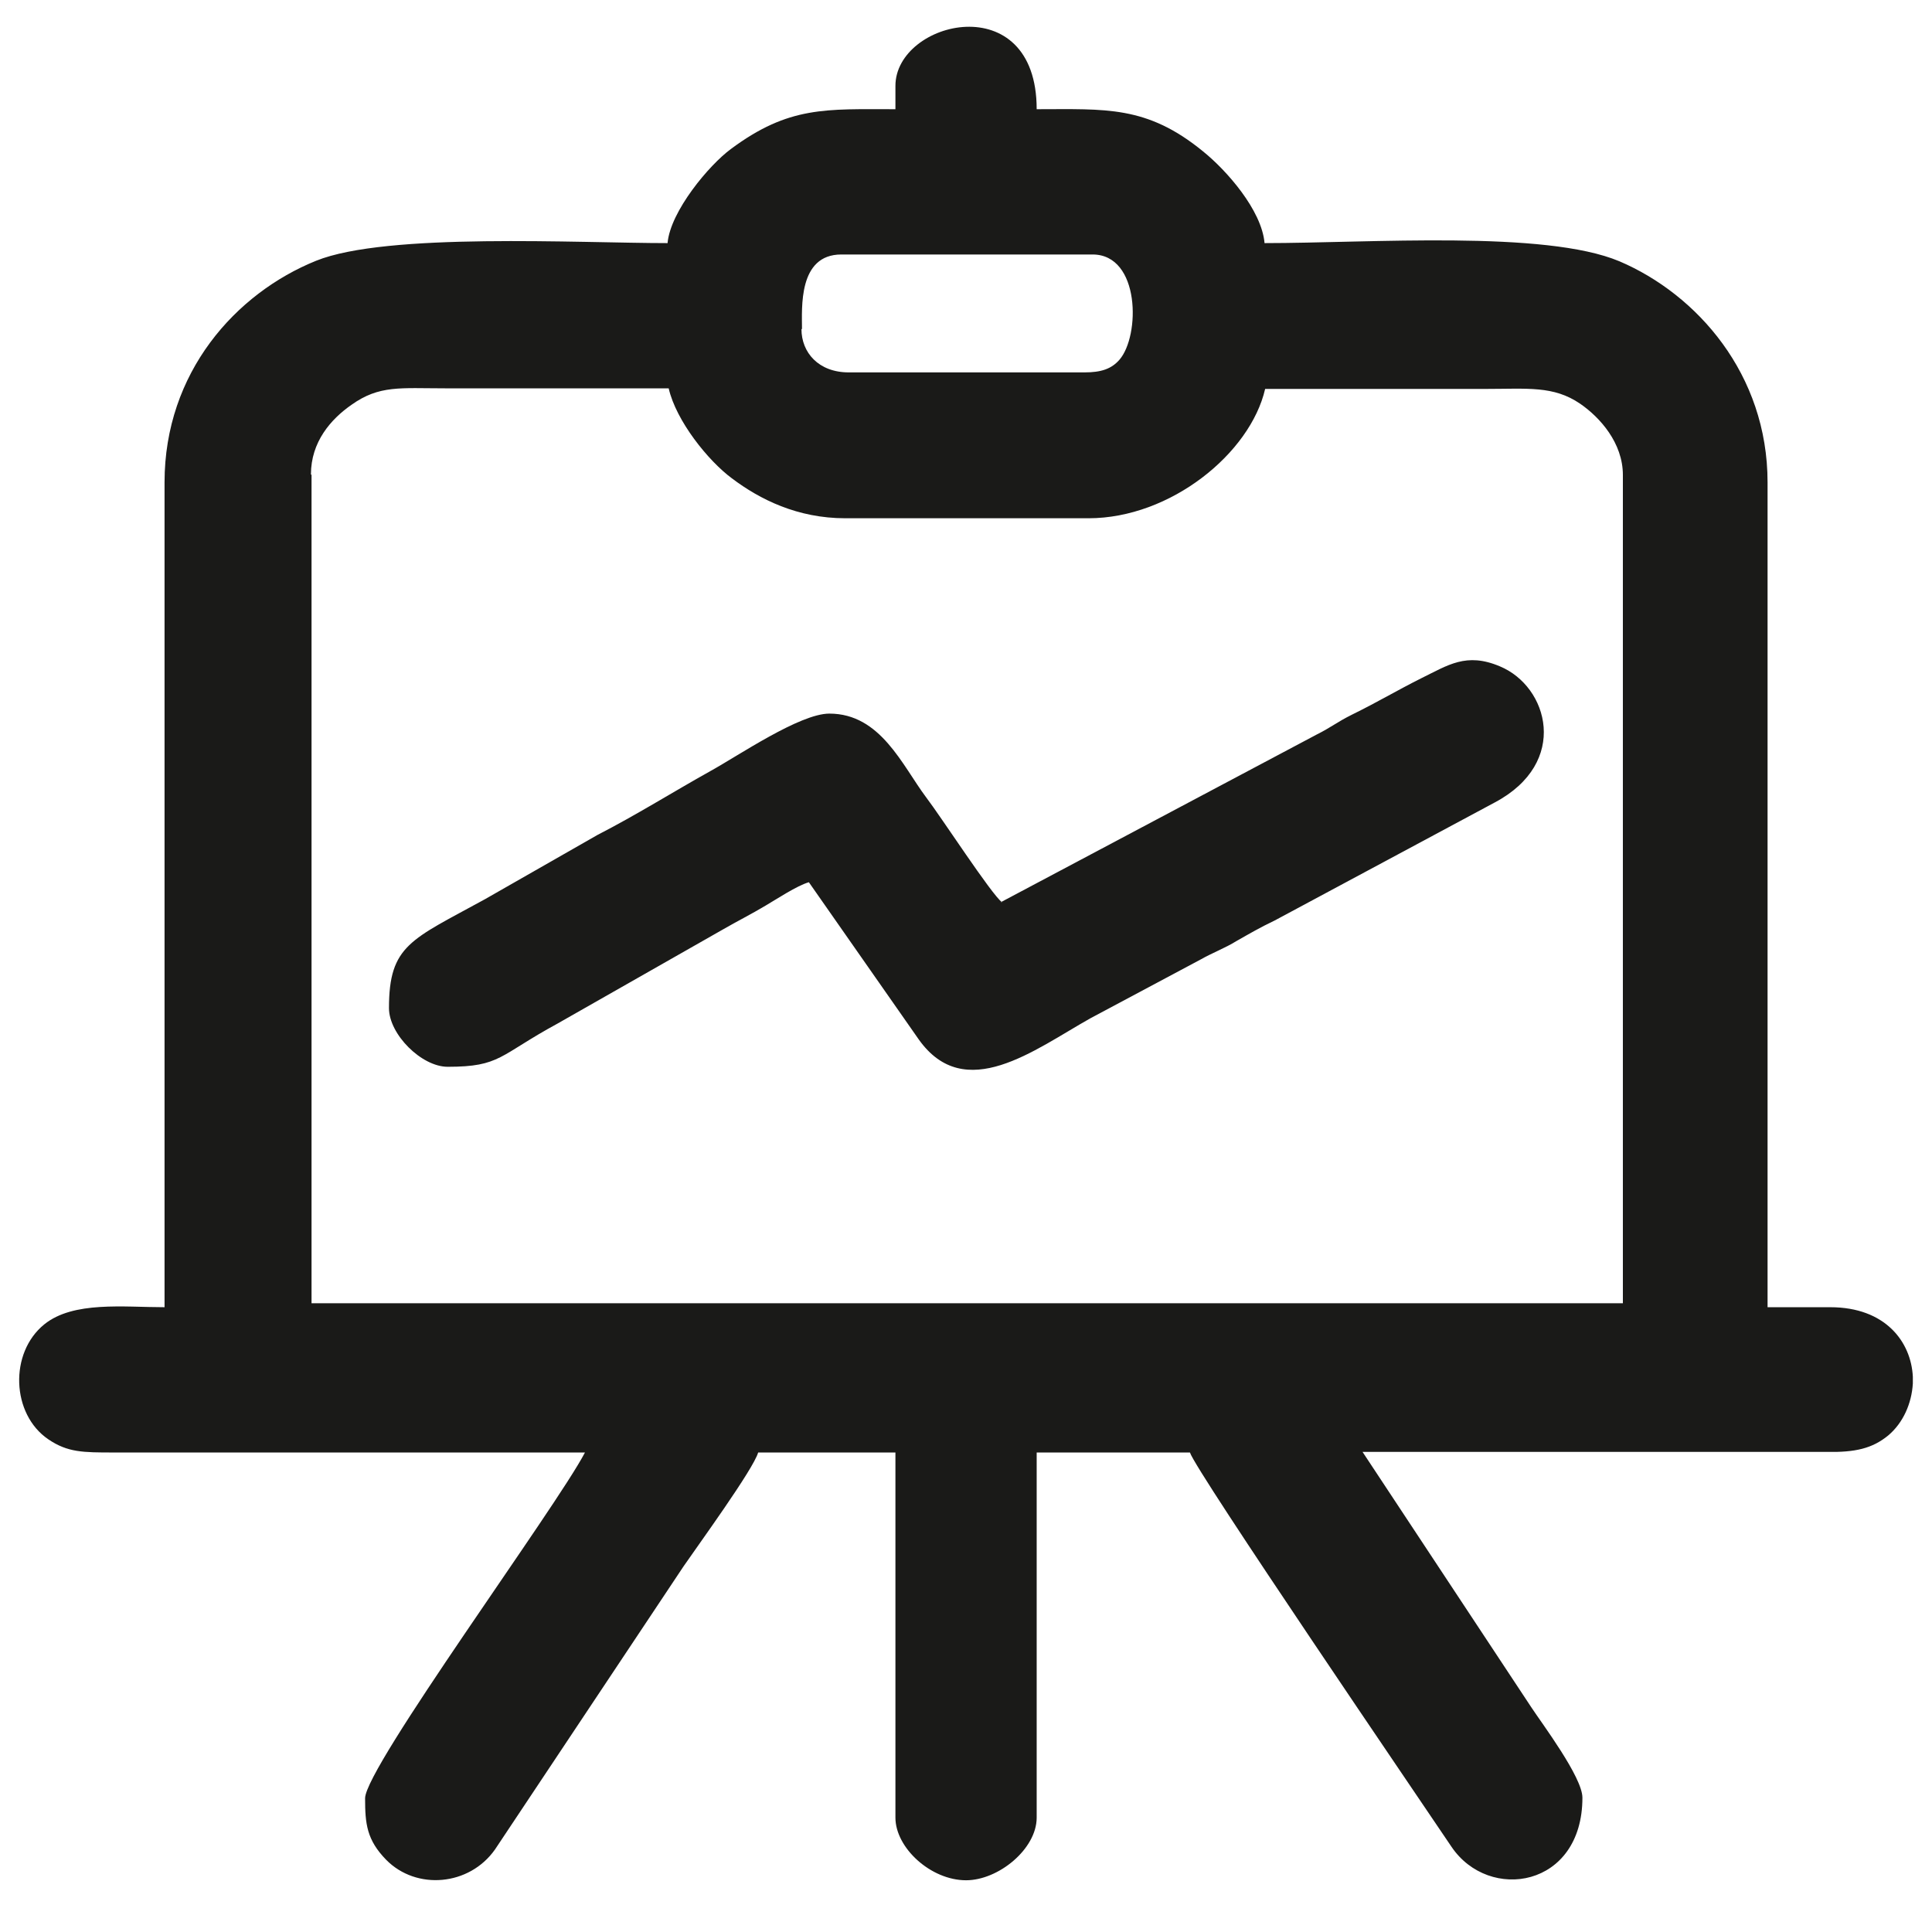 <svg width="36" height="36" viewBox="0 0 36 36" fill="none" xmlns="http://www.w3.org/2000/svg">
<path fill-rule="evenodd" clip-rule="evenodd" d="M14.944 6.132C14.944 5.74 14.87 4.742 15.677 4.742H20.358C21.249 4.742 21.249 6.26 20.857 6.706C20.708 6.875 20.517 6.939 20.209 6.939H15.815C15.252 6.939 14.934 6.568 14.934 6.132M35.643 25.642V25.78C35.621 26.152 35.462 26.513 35.186 26.746C34.889 26.99 34.571 27.065 34.029 27.054H25.389L28.531 31.809C28.733 32.117 29.486 33.115 29.486 33.497C29.486 35.174 27.745 35.45 27.045 34.41C26.525 33.635 22.268 27.394 22.173 27.065H19.317V33.869C19.317 34.452 18.606 35.036 18.001 35.036C17.343 35.036 16.685 34.431 16.685 33.869V27.065H14.127C14.042 27.372 12.991 28.816 12.736 29.188L9.223 34.463C8.745 35.142 7.758 35.227 7.195 34.654C6.834 34.283 6.803 33.985 6.803 33.508C6.803 32.934 10.369 28.084 10.9 27.065H2.122C1.548 27.065 1.262 27.065 0.901 26.82C0.211 26.353 0.168 25.207 0.827 24.676C1.368 24.241 2.302 24.358 3.066 24.358V8.988C3.066 6.939 4.393 5.464 5.89 4.859C7.206 4.328 10.783 4.53 12.439 4.53C12.492 3.935 13.214 3.075 13.617 2.778C14.7 1.972 15.39 2.035 16.685 2.035V1.6C16.685 0.379 19.317 -0.258 19.317 2.035C20.602 2.035 21.366 1.961 22.417 2.821C22.852 3.171 23.51 3.914 23.563 4.53C25.527 4.53 28.786 4.285 30.176 4.869C31.62 5.485 32.936 6.971 32.936 8.988V24.358H34.104C35.133 24.358 35.611 25.005 35.643 25.653V25.642ZM18.67 16.811C18.479 16.673 17.534 15.219 17.258 14.858C16.812 14.263 16.409 13.297 15.454 13.297C14.902 13.297 13.755 14.083 13.235 14.369C12.513 14.773 11.855 15.187 11.133 15.558L9.032 16.758C7.662 17.511 7.248 17.607 7.248 18.785C7.248 19.273 7.854 19.878 8.342 19.878C9.329 19.878 9.297 19.666 10.39 19.072L13.469 17.32C13.745 17.161 13.999 17.034 14.265 16.875C14.466 16.758 14.849 16.503 15.072 16.439L17.12 19.369C17.98 20.579 19.275 19.56 20.315 18.976L22.364 17.883C22.608 17.745 22.82 17.671 23.043 17.533C23.287 17.395 23.468 17.288 23.754 17.151L27.852 14.953C29.253 14.21 28.849 12.788 27.947 12.416C27.321 12.151 26.981 12.395 26.482 12.639C26.036 12.862 25.665 13.085 25.187 13.319C24.911 13.457 24.805 13.552 24.529 13.69L18.649 16.811H18.67ZM5.794 8.839C5.794 8.234 6.166 7.81 6.548 7.544C7.068 7.173 7.461 7.236 8.289 7.236C9.679 7.236 11.07 7.236 12.46 7.236C12.598 7.841 13.193 8.584 13.639 8.914C14.159 9.306 14.859 9.657 15.751 9.657H20.283C21.812 9.657 23.298 8.446 23.574 7.247C24.943 7.247 26.302 7.247 27.671 7.247C28.467 7.247 28.945 7.183 29.444 7.523C29.815 7.778 30.24 8.255 30.24 8.85V24.284H5.805V8.85L5.794 8.839Z" fill="#1A1A18"/>
</svg>
